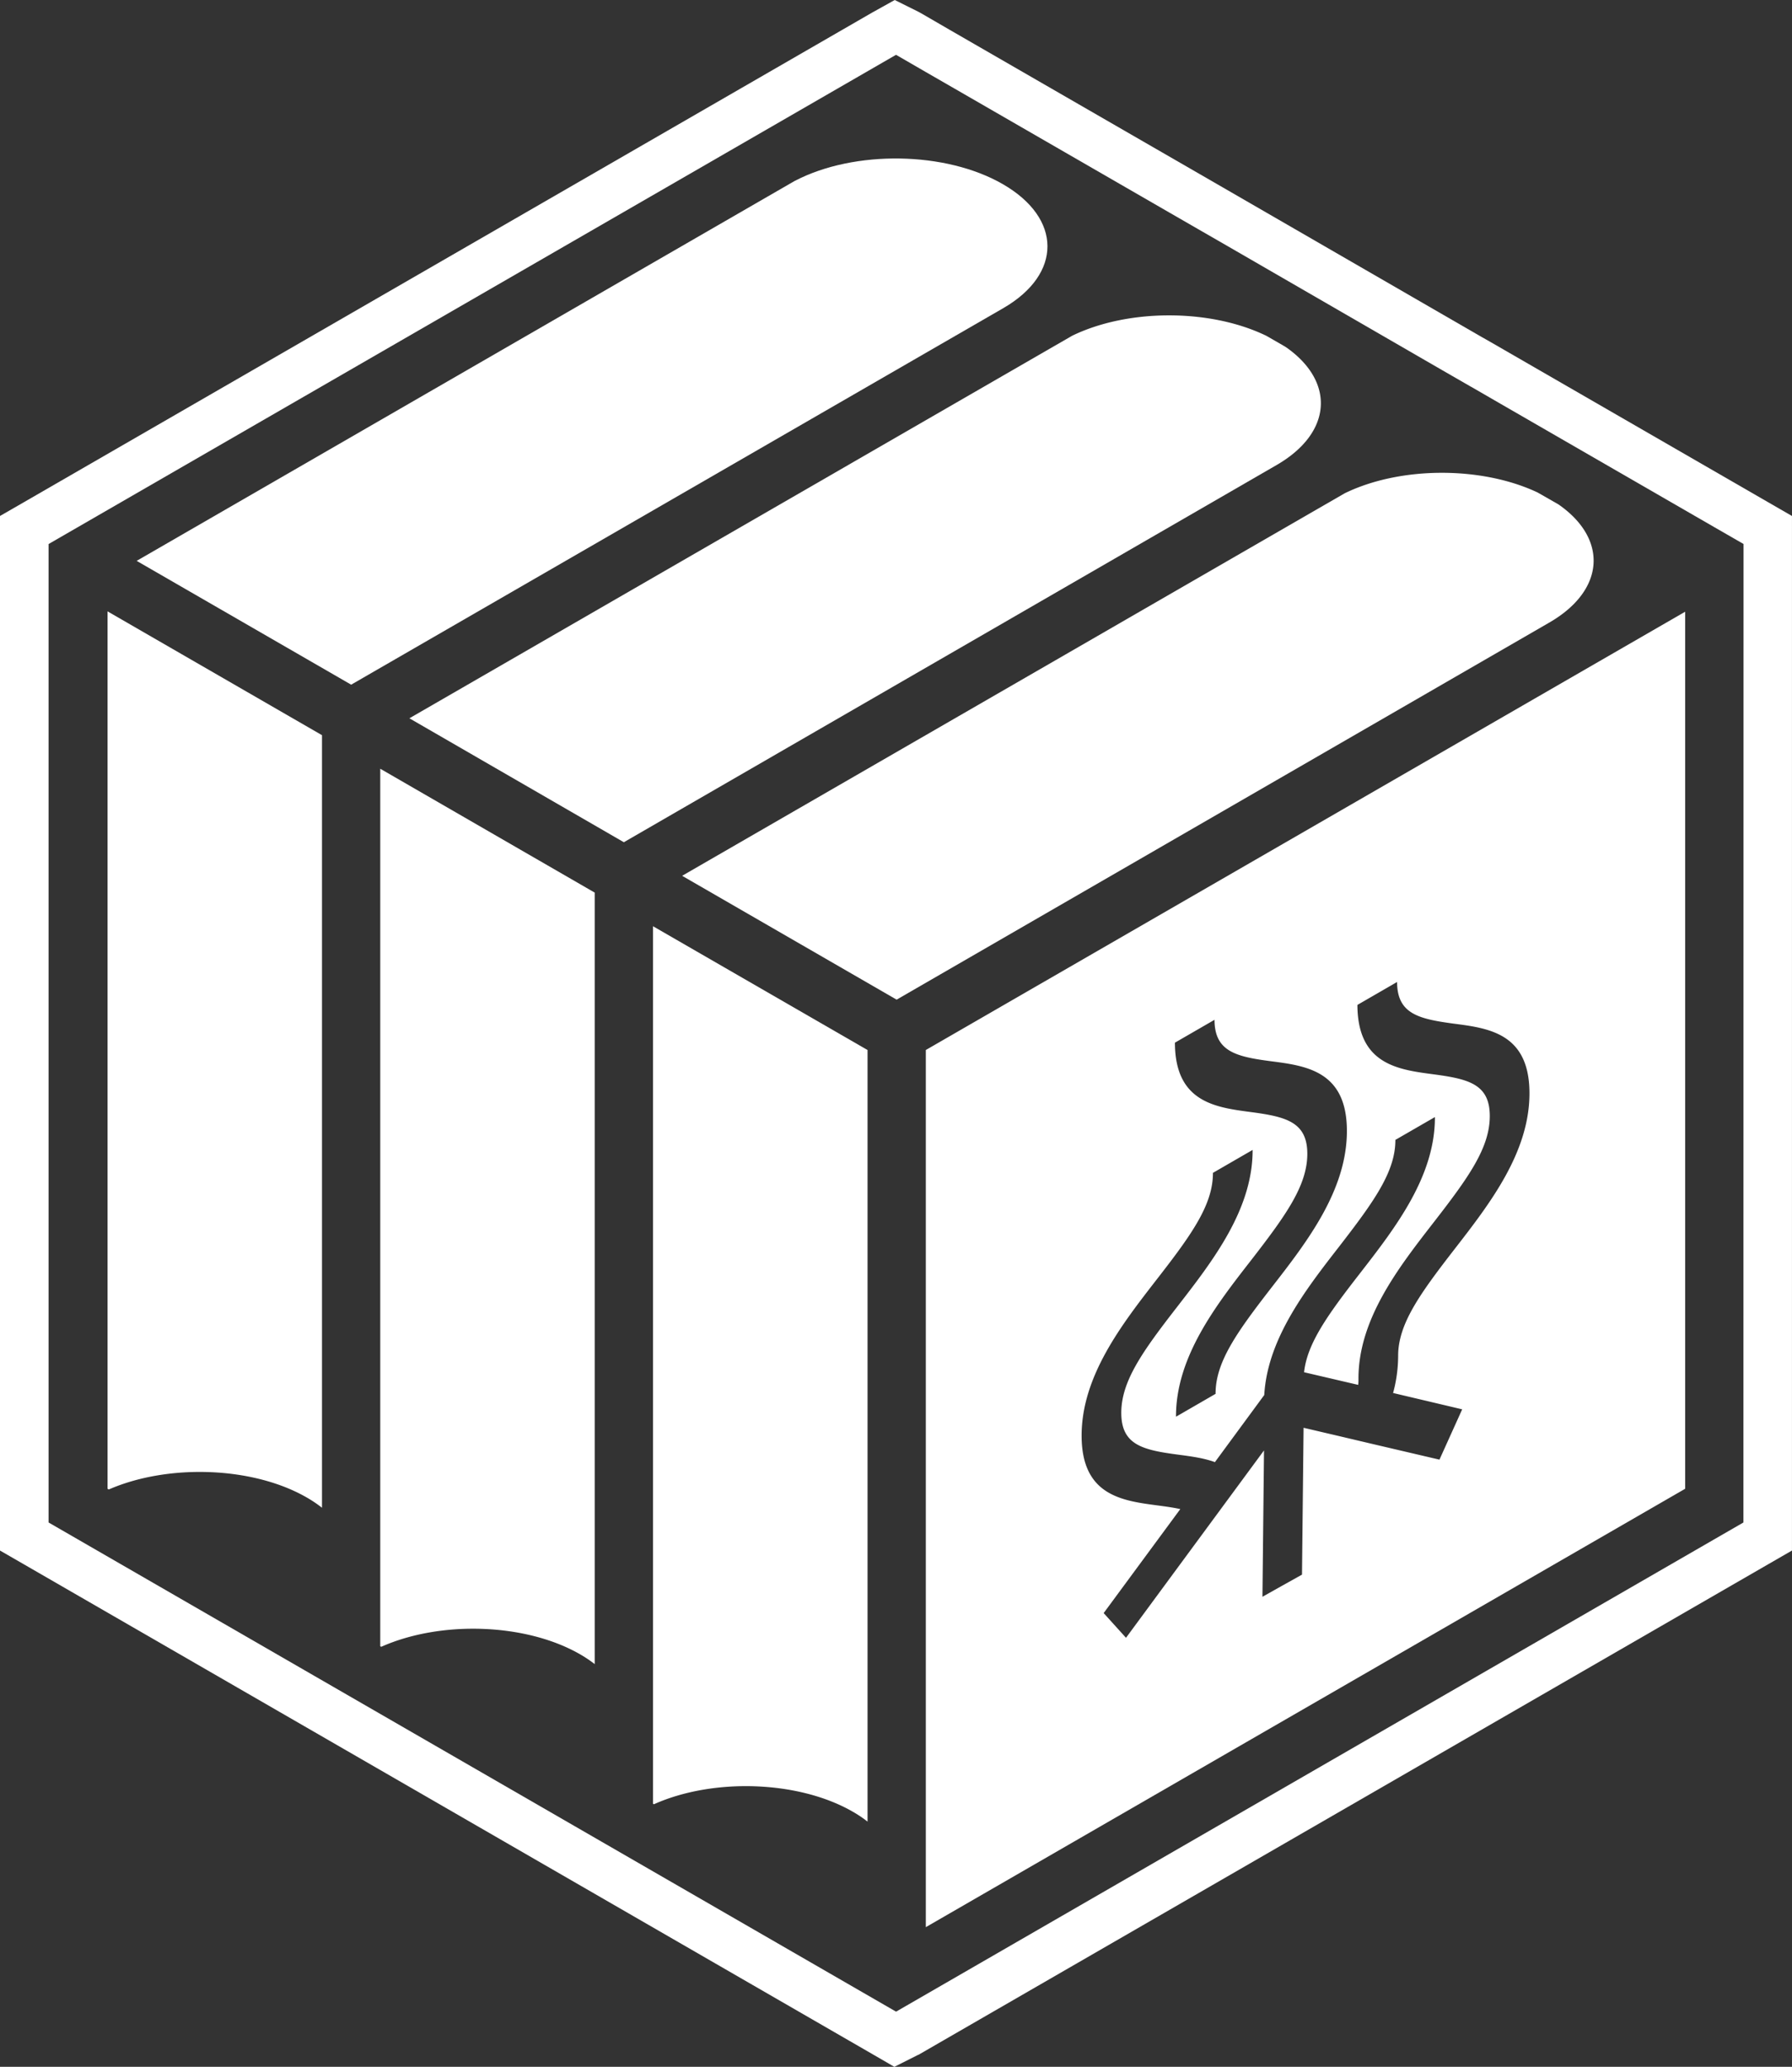 <svg xmlns="http://www.w3.org/2000/svg" viewBox="0 0 1536 1771.77"><rect x="0" y="0" width="1536" height="1771.77" fill="#333333" stroke="none"/><defs><style>.cls-1{fill:#fff;}</style></defs><g id="Layer_2" data-name="Layer 2"><g id="Layer_1-2" data-name="Layer 1"><path class="cls-1" d="M1515.19,430.33,1281.67,295.54,1272,290h-.09l-224-129.46L814,25.56,789.15,11.15,787,10,766.92,0,747.19,11,20.81,430.33,0,442.32V1329.2l20.81,12,726.38,419.34,19.4,11.24,20-10.07,1.16-.5,1.42-.84,726-419.17,20.81-12V442.32Zm-20.82,874.81-726,419.17-.33.17L41.63,1305.14V466.38L768,47l.25.08.08.08,24.89,14.41,25,14.4,183.91,106.14,25,14.41,25,14.4,183.73,106.23,25,14.4h.08l24.89,14.4,183.91,106.15,24.72,14.24Z"/><path class="cls-1" d="M276,630.24v662.27a110.13,110.13,0,0,0-13-8.75c-46.45-26.8-119.13-29-169.75-6.91l-.91-.5-.17-.08V524.09Z"/><path class="cls-1" d="M509.75,765.19v661.35a110.05,110.05,0,0,0-12.4-8.32c-46.79-27-119.88-29.14-170.59-6.5l-.83-.5V659Z"/><path class="cls-1" d="M743.61,900.14v661.44a101.44,101.44,0,0,0-12.49-8.41c-46.71-27-120-29.14-170.58-6.5l-.84-.41V794Z"/><path class="cls-1" d="M793.56,900.12v751.93l650.86-375.8V524.4ZM1041,874.23c.09,27.22,18.48,31.63,48.71,35.55s64.68,8.57,64.77,59.52-34,95.07-64.27,134c-30.06,38.79-48.37,64.27-48.29,91.57L1008,1214.48c-.17-51,34-95.16,64.26-134,30.06-38.79,48.37-64.35,48.29-91.57s-18.48-31.64-48.62-35.63c-30.3-4-64.77-8.5-64.85-59.45Zm212.3,333.92-19.48,43.13-58.37-13.66-28.22-6.66-29.88-7L1116,1349.85l-17,9.49-16.9,9.49,1.33-125.46L965.14,1404,946,1382.81l65.69-89.16c-6.16-1.33-12.82-2.25-19.73-3.16-30.31-4-64.69-8.58-64.86-59.45-.16-51,34.06-95.15,64.28-134.11,30.13-38.71,48.37-64.27,48.28-91.5l34-19.65c.16,51-34.14,95.08-64.27,134-30.14,38.8-48.37,64.27-48.29,91.58s18.4,31.63,48.62,35.63c10.74,1.42,21.81,2.83,31.64,6.41l42.29-57.53c2.75-48,35.22-90,64.1-127.12,30-38.8,48.37-64.36,48.29-91.58l33.88-19.56c.17,51-34.05,95.07-64.27,134-27.64,35.55-45.2,60-47.87,84.75l46.37,10.83a35.19,35.19,0,0,0,.25-5.08c-.16-51,34.05-95.07,64.27-134,30.14-38.79,48.37-64.27,48.29-91.57s-18.4-31.64-48.62-35.64-64.69-8.49-64.85-59.44l34-19.65c.09,27.31,18.4,31.64,48.62,35.72,30.31,3.91,64.69,8.49,64.86,59.36.16,51-34.14,95.15-64.36,134.12-30,38.71-48.29,64.26-48.2,91.49a122.8,122.8,0,0,1-4.33,31.64Z"/><path class="cls-1" d="M768.58,856.93h-.08L584.68,750.78l567.94-327.92c47.46-23.15,117.06-23.4,165.18-.75a.28.28,0,0,1,.16.08l17.49,10a12.28,12.28,0,0,1,1.25.83c41.62,29.47,38.87,73-8.41,100.49Z"/><path class="cls-1" d="M534.73,722,350.91,615.75,919,287.82c47.37-23.06,116.88-23.31,164.92-.67a18.32,18.32,0,0,1,2.17,1.09l14.56,8.4c.75.42,1.5.92,2.25,1.42,41.63,29.55,38.88,73-8.49,100.49Z"/><path class="cls-1" d="M860.08,264.09,301,586.94,117.14,480.8,681,155.2l.67-.33c50.7-26.31,128.87-25.31,177.91,3C910.36,187.17,910.61,234.79,860.08,264.09Z"/></g></g></svg>